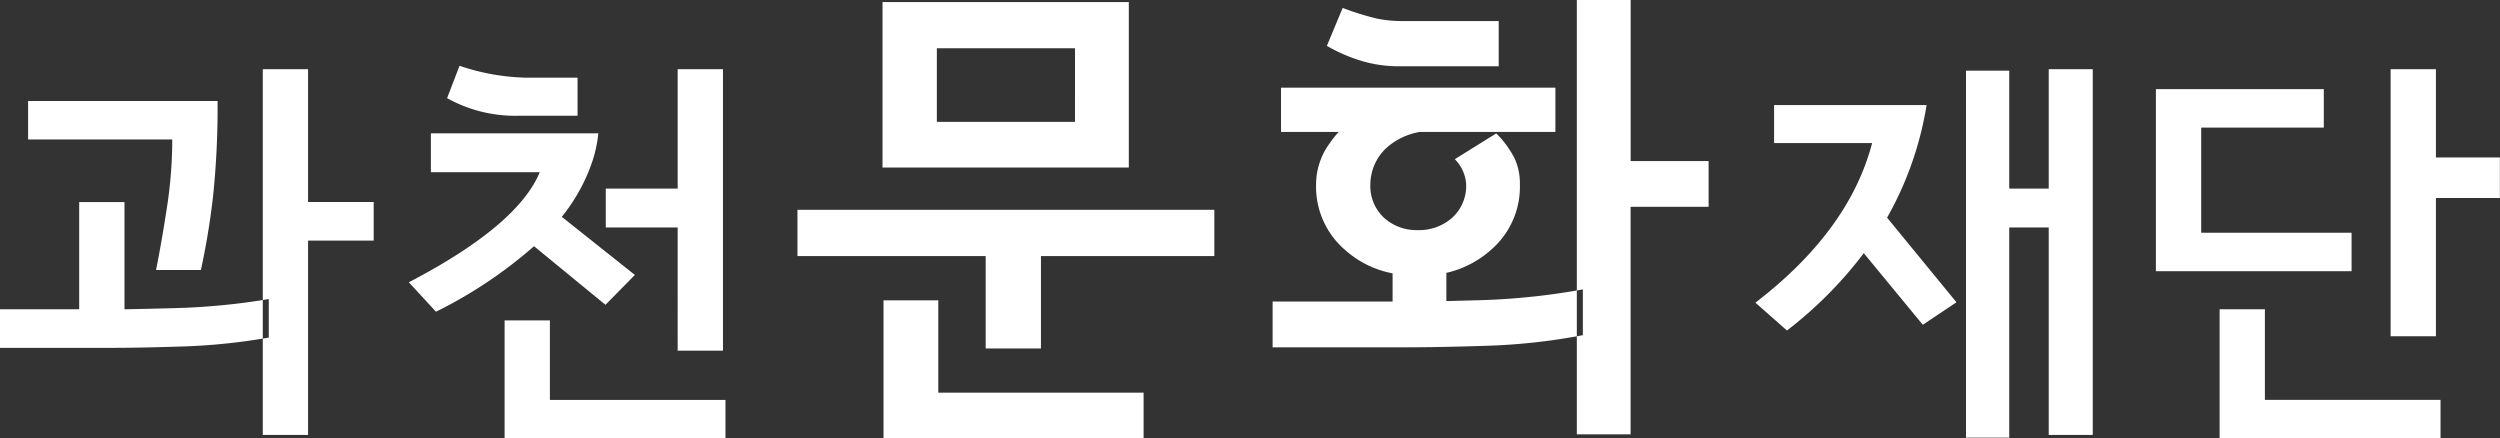 <svg xmlns="http://www.w3.org/2000/svg" width="192" height="33.656" viewBox="0 0 192 33.656">
  <rect x="0" y="0" width="192" height="33.656" fill="#333333" stroke="none"/>
  <defs>
    <style>
      .cls-1 {
        fill: #fff;
        fill-rule: evenodd;
      }
    </style>
  </defs>
  <path class="cls-1" d="M287.082,65.628V57.394h3.478v8.234q1.655-.028,4.021-0.093a51.47,51.47,0,0,0,7.06-.692V67.8a46.507,46.507,0,0,1-6.823.69q-2.918.095-5.119,0.1h-8.712V65.628h6.095Zm10.626-16a64.947,64.947,0,0,1-.351,7.37,56.612,56.612,0,0,1-.927,5.612h-3.446c0.3-1.49.577-3.106,0.845-4.856a34.231,34.231,0,0,0,.4-5.169H283.158V49.631h14.55ZM309.7,60.351h-5.041V75.279h-3.477V47.19h3.477v10.2H309.7v2.956Zm14.444-1.825,5.614,4.464L327.5,65.284l-5.487-4.5a34.671,34.671,0,0,1-7.531,5.031L312.4,63.554q8.363-4.365,10.054-8.455h-8.362V52.116h12.86a10.084,10.084,0,0,1-.575,2.481A13.809,13.809,0,0,1,324.146,58.525Zm1.211-7.762h-4.53a10.749,10.749,0,0,1-5.489-1.351l0.956-2.484a17.116,17.116,0,0,0,5.107.912h3.956v2.923Zm11.359,24.776H319.753v-9.06h3.479v6.108h13.484v2.952Zm-0.19-6.736h-3.479V59.345h-5.521V56.358h5.521V47.19h3.479V68.8Zm37.735-7.265H360.945v7.1H356.7v-7.1H342.245V57.989h32.016v3.549Zm-6.568-6.8H348.778V42.034h18.915V54.743Zm1.135,20.8H348.854v-10.6h4.207v7.093h15.767v3.508Zm-5.266-24.305V45.581H352.95v5.653h10.612Zm36.892,0.773h-10.42a5.206,5.206,0,0,0-2.429,1.118A3.866,3.866,0,0,0,386.243,56a3.337,3.337,0,0,0,1.042,2.594,3.706,3.706,0,0,0,2.595.953,3.809,3.809,0,0,0,2.652-.953A3.306,3.306,0,0,0,393.6,56a3.006,3.006,0,0,0-.87-1.9l3.183-1.98a7.581,7.581,0,0,1,1.382,1.868A4.535,4.535,0,0,1,397.727,56a6.4,6.4,0,0,1-2.235,5.078,7.693,7.693,0,0,1-3.412,1.753V65c0.834-.024,1.756-0.047,2.767-0.075a52.813,52.813,0,0,0,7.717-.823v3.513a46.721,46.721,0,0,1-7.435.817q-3.429.113-6.042,0.116h-10.35V65.031h9.214V62.868a7.559,7.559,0,0,1-3.64-1.789A6.4,6.4,0,0,1,382.076,56a5.342,5.342,0,0,1,1.055-3.136,7.722,7.722,0,0,1,.683-0.858h-4.432v-3.4h21.072v3.4ZM396.1,46.965h-7.737a9.884,9.884,0,0,1-2.729-.393,12.273,12.273,0,0,1-2.73-1.176l1.213-2.912a21.5,21.5,0,0,0,2.634.82,9.755,9.755,0,0,0,1.993.188H396.1v3.473Zm16.117,10.791h-5.987V75.23H402.1V41.862h4.134V54.244h5.987v3.512Zm16.745-7.812a25.887,25.887,0,0,1-3.034,8.646l5.329,6.5-2.585,1.728-4.532-5.5a31.339,31.339,0,0,1-5.9,5.939l-2.425-2.136q7.207-5.534,8.963-12.257H417.25V49.945h11.714Zm9.38,25.334V59.345h-3.033V75.489h-3.32V47.3h3.32v9.062h3.033V47.19h3.381V75.279h-3.381ZM461.6,62.705H446.573V48.72h12.894v2.954h-9.416v8.077H461.6v2.954Zm6.83,12.834H451.466V65.628h3.478v6.959h13.488v2.952Zm4.561-18.458h-4.912V67.7H464.6V47.19h3.479v6.777h4.912v3.113Z" transform="translate(-281 -41.875)"/>
</svg>
